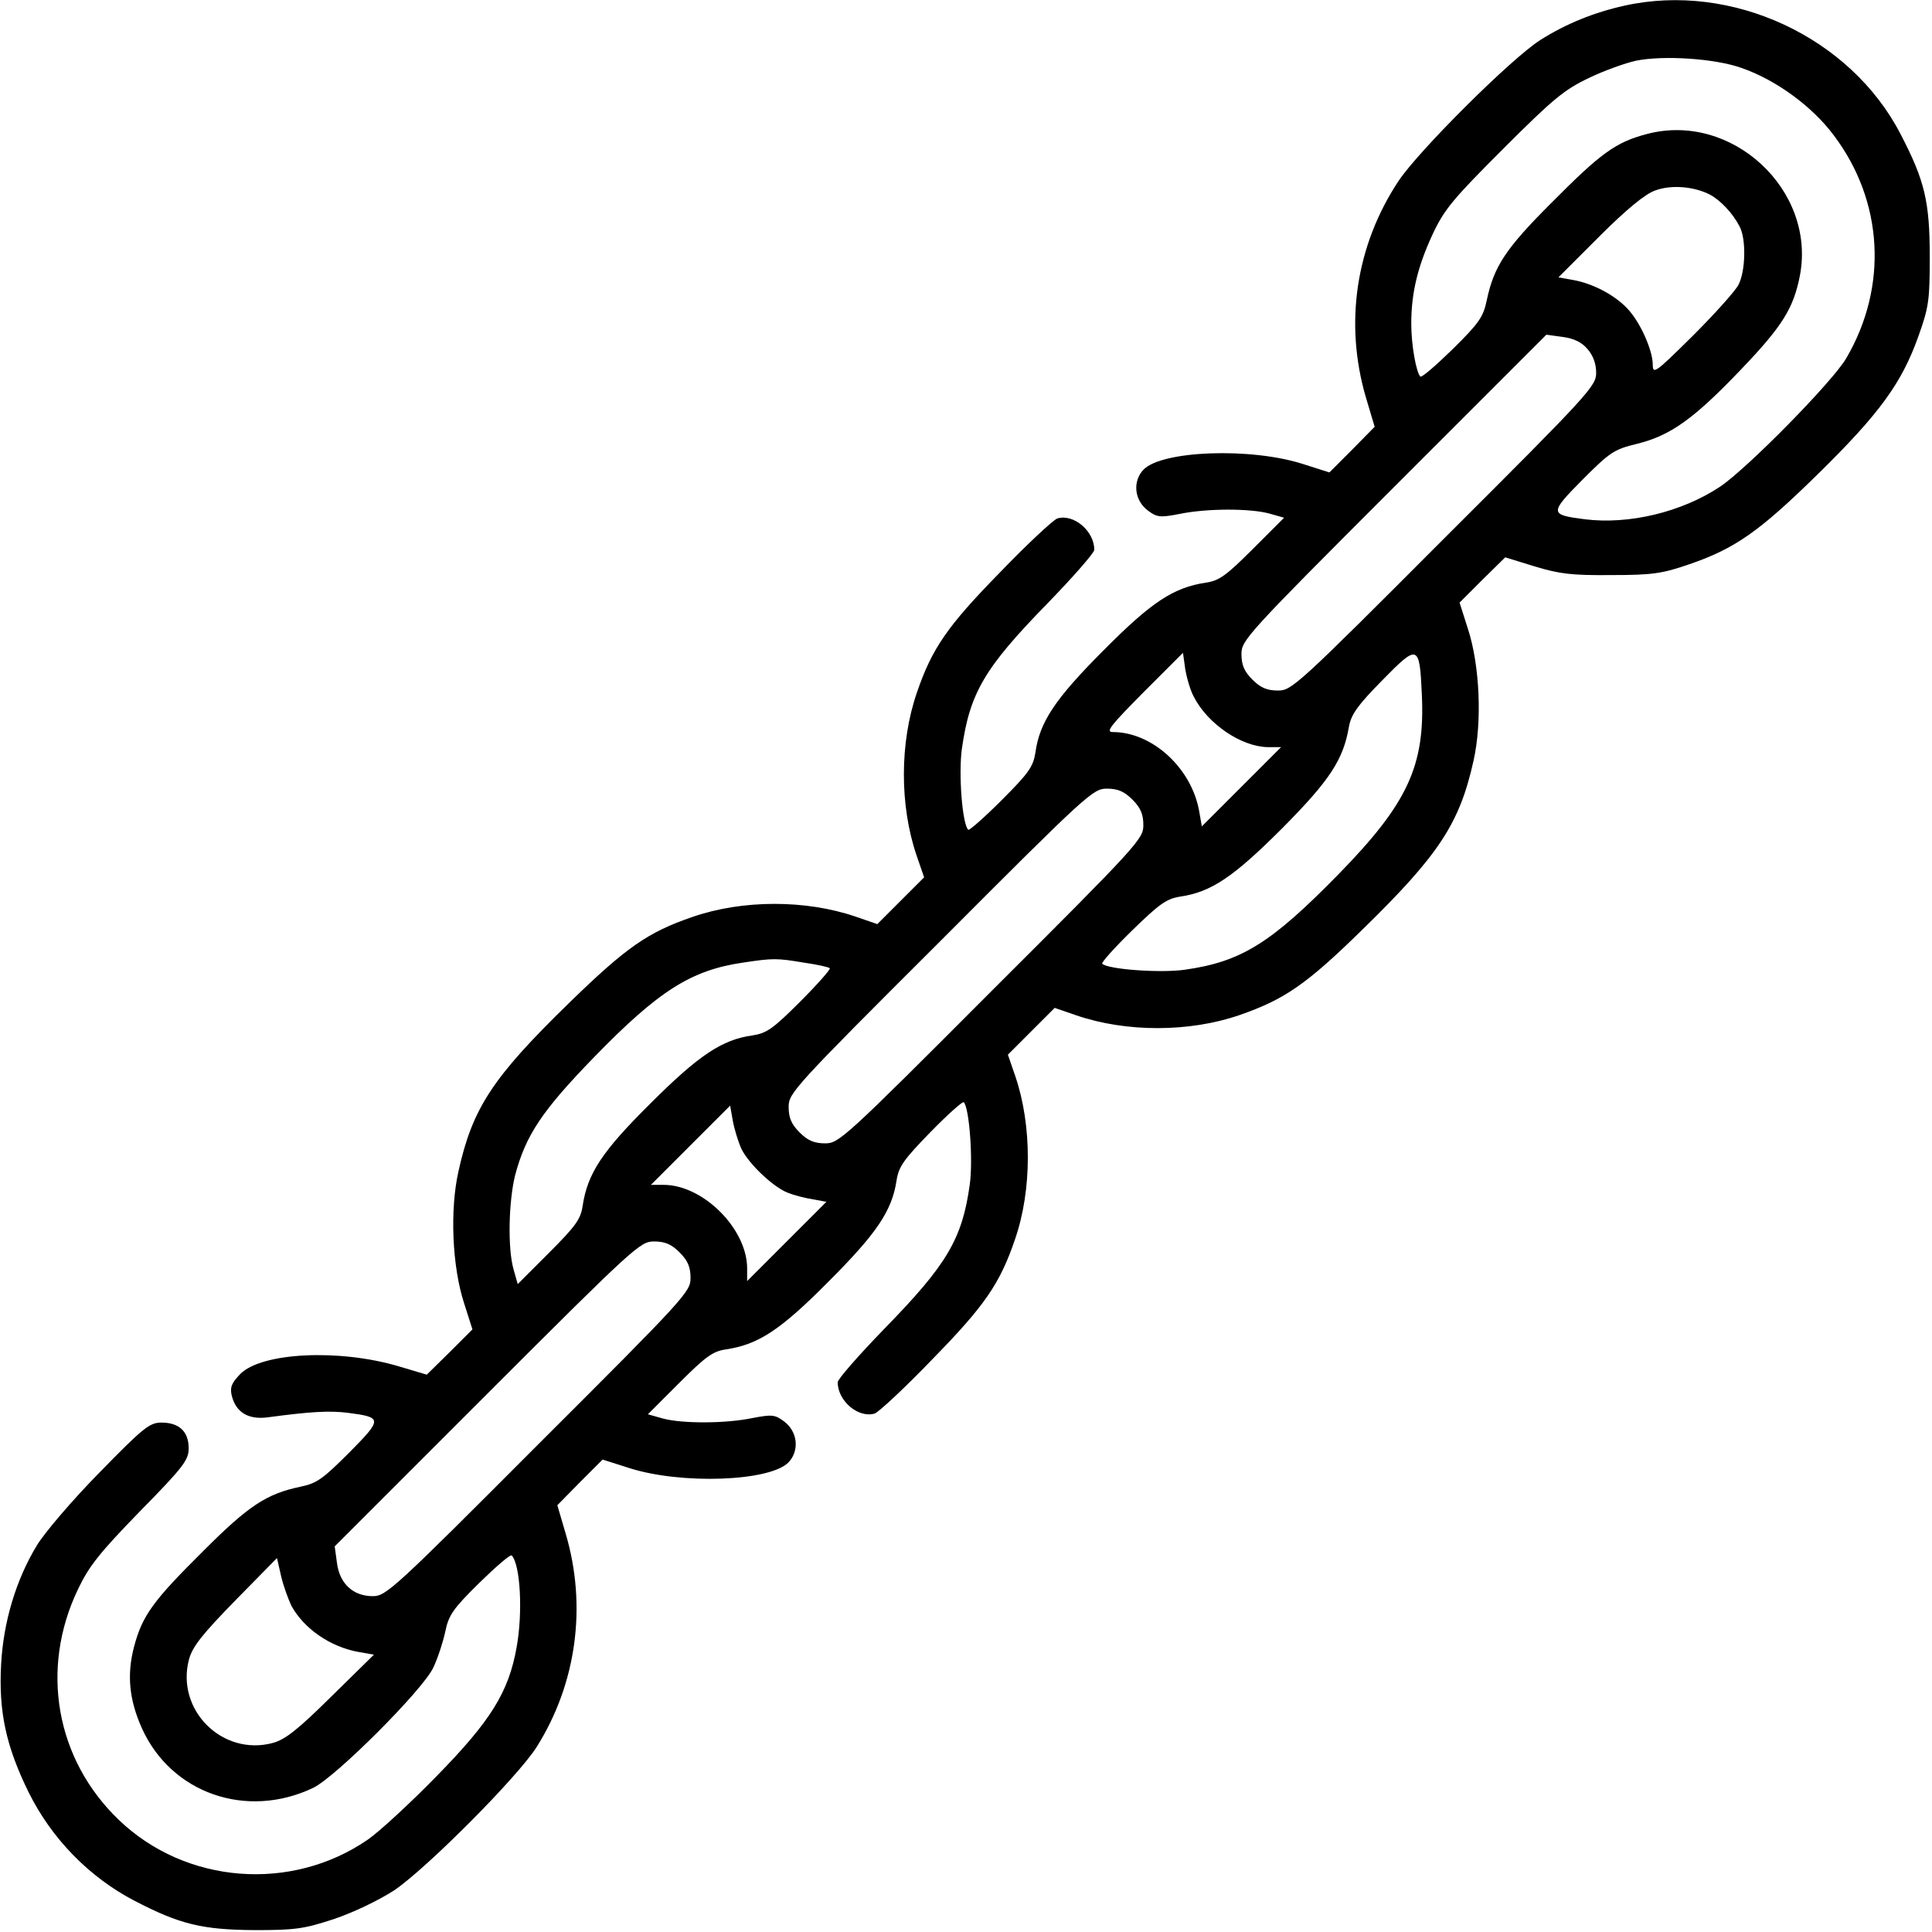 <?xml version="1.0" standalone="no"?>
<!DOCTYPE svg PUBLIC "-//W3C//DTD SVG 20010904//EN"
 "http://www.w3.org/TR/2001/REC-SVG-20010904/DTD/svg10.dtd">
<svg version="1.0" xmlns="http://www.w3.org/2000/svg"
 width="512pt" height="512pt" viewBox="0 0 512 512"
 preserveAspectRatio="xMidYMid meet">

<g transform="translate(0,512) scale(0.1,-0.1)"
fill="#000000" stroke="none">
<path d="M4305 5105 c-81 -18 -155 -48 -223 -91 -77 -49 -323 -294 -376 -374
-113 -171 -144 -377 -86 -574 l23 -77 -60 -61 -60 -60 -69 22 c-139 45 -376
36 -424 -15 -29 -31 -24 -81 12 -108 24 -18 32 -19 84 -9 72 15 187 15 238 1
l39 -11 -83 -83 c-70 -70 -89 -84 -124 -89 -86 -13 -144 -51 -271 -179 -129
-129 -170 -191 -181 -271 -6 -38 -17 -54 -90 -127 -46 -46 -86 -81 -88 -78
-16 15 -26 148 -17 214 21 149 60 215 227 386 68 70 124 134 124 142 0 50 -55
96 -98 83 -11 -4 -80 -68 -153 -144 -138 -141 -179 -200 -219 -317 -46 -133
-46 -300 -1 -432 l20 -58 -62 -62 -62 -62 -58 20 c-132 45 -299 45 -432 -1
-119 -41 -175 -80 -329 -230 -201 -196 -254 -277 -291 -444 -23 -102 -17 -252
15 -350 l22 -69 -60 -60 -61 -60 -74 22 c-158 47 -363 37 -420 -20 -23 -24
-28 -35 -23 -57 11 -45 44 -65 96 -58 112 15 162 18 211 12 93 -12 93 -16 5
-105 -70 -70 -86 -82 -130 -91 -90 -19 -137 -50 -257 -170 -133 -132 -162
-171 -184 -255 -19 -73 -13 -139 21 -215 78 -173 278 -242 454 -158 60 29 289
258 318 318 12 25 26 68 32 96 9 44 21 61 90 129 44 43 82 76 86 73 23 -24 30
-151 13 -244 -21 -118 -68 -194 -211 -340 -71 -73 -154 -149 -183 -169 -203
-140 -483 -118 -660 52 -167 160 -210 400 -108 612 29 61 58 97 164 206 116
118 129 136 129 167 0 44 -25 68 -72 68 -31 0 -47 -12 -164 -132 -72 -73 -146
-160 -166 -193 -56 -92 -89 -204 -95 -315 -7 -126 13 -218 73 -340 61 -123
161 -225 280 -287 121 -63 180 -77 319 -78 106 0 130 3 209 29 51 17 118 49
160 76 85 57 328 301 378 380 106 168 134 374 77 566 l-22 75 60 61 60 60 69
-22 c139 -45 376 -36 424 15 29 31 24 81 -12 108 -24 18 -32 19 -84 9 -72 -15
-187 -15 -238 -1 l-39 11 83 83 c70 70 89 84 124 89 86 13 144 51 271 179 128
128 169 188 181 269 6 37 19 55 90 128 45 46 85 82 88 79 15 -15 25 -154 16
-218 -20 -145 -61 -213 -226 -382 -68 -70 -124 -134 -124 -142 0 -50 55 -96
98 -83 11 4 80 68 153 144 138 141 179 200 219 318 45 130 45 301 1 431 l-20
58 62 62 62 62 58 -20 c132 -45 299 -45 432 1 118 41 176 80 324 225 204 199
259 282 296 449 23 102 17 252 -15 350 l-22 69 60 60 61 60 78 -24 c66 -20 98
-24 203 -23 109 0 135 4 205 28 123 42 187 87 343 240 163 160 222 241 266
365 28 78 30 97 30 211 0 145 -13 201 -77 324 -133 258 -448 404 -732 341z
m310 -165 c90 -31 187 -101 245 -179 131 -174 144 -400 33 -590 -35 -61 -263
-293 -335 -341 -101 -67 -241 -101 -359 -86 -93 12 -93 16 -5 105 73 73 83 80
145 95 88 22 149 65 275 197 110 115 139 162 156 249 43 227 -181 434 -405
375 -84 -22 -123 -51 -255 -184 -120 -120 -151 -167 -170 -257 -9 -44 -21 -61
-90 -129 -44 -43 -82 -76 -86 -73 -11 12 -24 83 -24 140 0 82 17 152 57 238
31 66 55 94 187 226 131 131 161 156 226 187 41 20 98 40 125 46 73 15 210 6
280 -19z m-85 -335 c29 -15 62 -50 80 -85 18 -33 16 -119 -3 -155 -9 -17 -63
-77 -121 -135 -101 -100 -106 -103 -106 -75 -1 39 -34 113 -68 148 -34 36 -92
66 -143 75 l-39 7 108 108 c72 72 122 113 148 122 42 16 102 11 144 -10z
m-323 -410 c15 -17 23 -39 23 -63 0 -35 -18 -55 -403 -439 -389 -390 -404
-403 -440 -403 -29 0 -46 7 -68 29 -22 22 -29 39 -29 68 0 36 13 51 404 442
l404 404 44 -6 c29 -4 50 -14 65 -32z m-439 -915 c9 -189 -37 -289 -221 -477
-179 -183 -258 -232 -408 -253 -64 -9 -203 1 -218 16 -3 3 33 43 79 88 73 71
91 84 128 90 82 12 141 52 270 181 127 128 162 182 177 270 6 32 23 56 88 122
95 97 99 96 105 -37z m-604 -7 c37 -72 126 -132 196 -133 l35 0 -105 -105
-105 -105 -7 40 c-20 114 -124 210 -229 210 -20 0 -6 17 81 105 l105 105 6
-43 c4 -24 14 -58 23 -74z m-163 -272 c22 -22 29 -39 29 -68 0 -36 -13 -51
-403 -440 -389 -390 -404 -403 -440 -403 -29 0 -46 7 -68 29 -22 22 -29 39
-29 68 0 36 13 51 403 440 389 390 404 403 440 403 29 0 46 -7 68 -29z m-871
-432 c35 -5 67 -12 69 -15 3 -2 -32 -42 -78 -88 -73 -73 -89 -84 -127 -90 -80
-11 -142 -52 -271 -181 -128 -127 -166 -185 -179 -271 -5 -35 -19 -54 -89
-124 l-83 -83 -11 39 c-16 56 -13 180 4 249 28 106 71 171 209 313 172 177
258 231 395 251 80 12 89 12 161 0z m-165 -494 c20 -40 84 -101 123 -116 15
-6 44 -14 65 -17 l37 -7 -105 -105 -105 -105 0 35 c-1 104 -116 219 -220 220
l-35 0 105 105 105 105 7 -40 c4 -22 14 -55 23 -75z m-164 -274 c22 -22 29
-39 29 -68 0 -36 -13 -51 -403 -440 -384 -385 -404 -403 -439 -403 -52 0 -88
33 -95 88 l-6 44 404 404 c391 391 406 404 442 404 29 0 46 -7 68 -29z m-1029
-936 c33 -61 104 -110 179 -123 l40 -7 -113 -111 c-89 -88 -122 -114 -155
-123 -134 -36 -258 88 -222 222 9 33 35 66 122 155 l111 113 11 -48 c6 -26 19
-61 27 -78z"/>
</g>
</svg>
